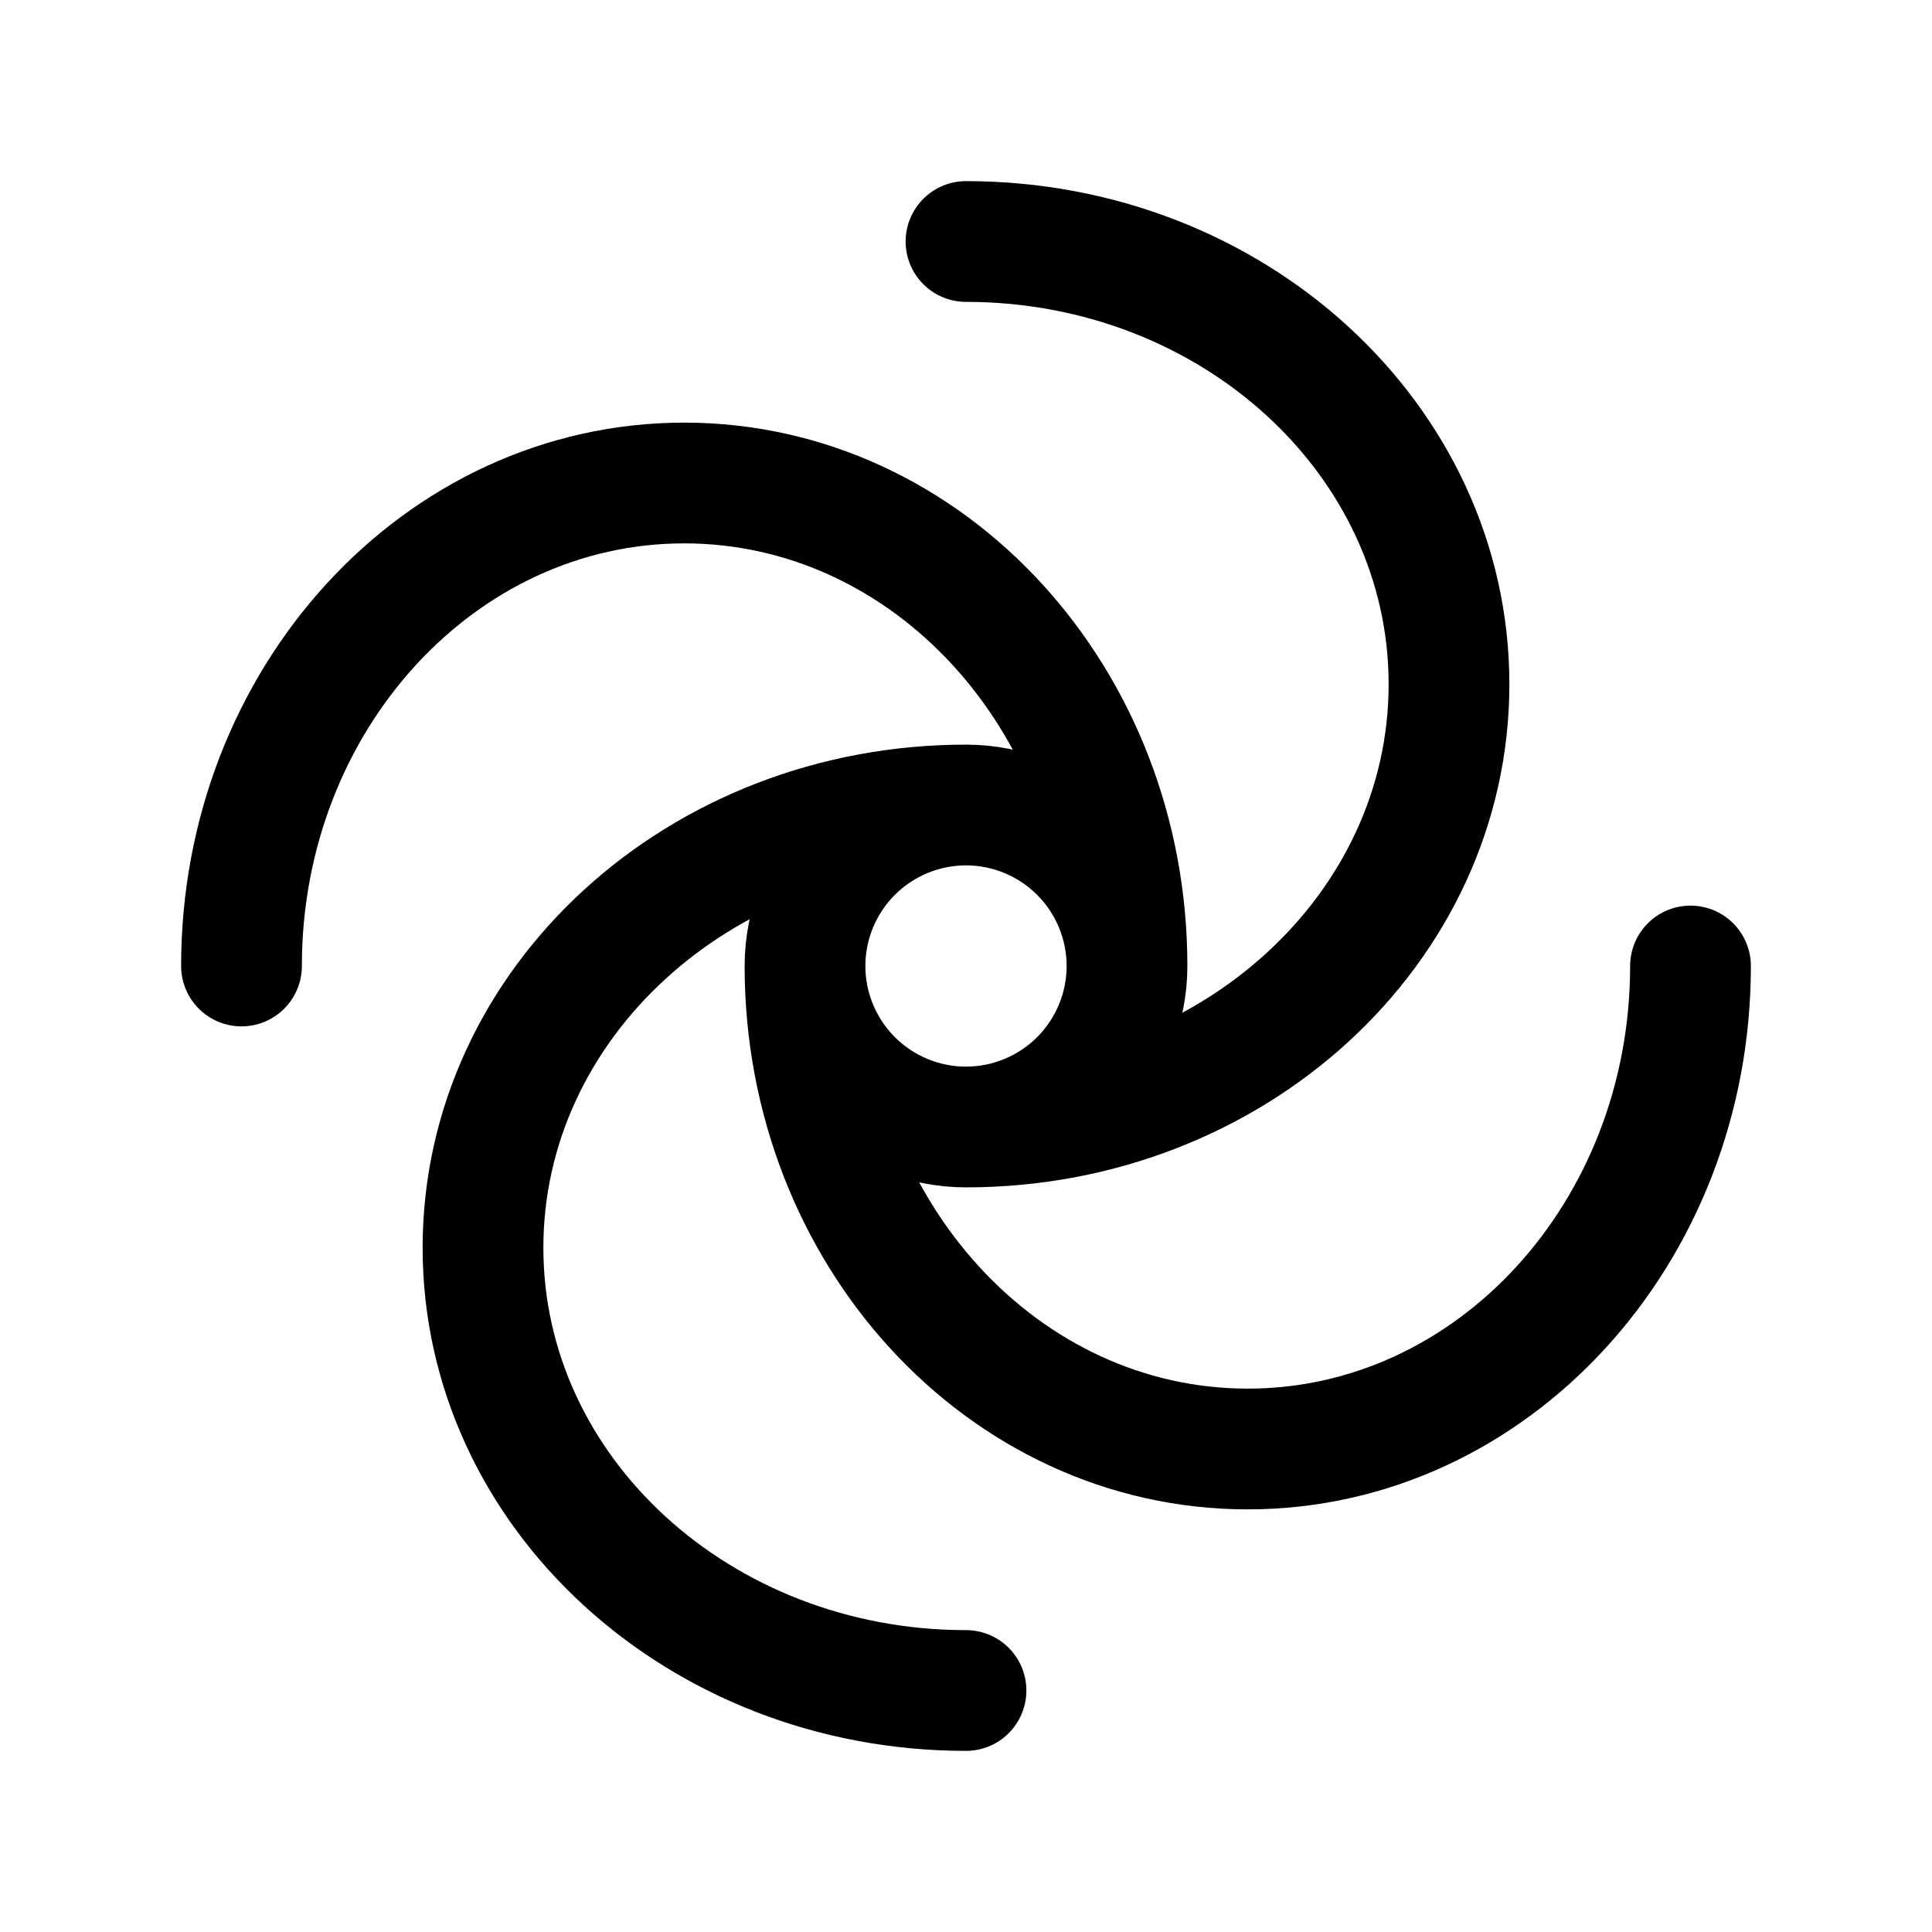 <svg width="24" height="24" viewBox="0 0 24 24" fill="none" xmlns="http://www.w3.org/2000/svg">
<path d="M14 12C14 11.47 13.789 10.961 13.414 10.586C13.039 10.211 12.53 10 12 10M14 12C14 12.53 13.789 13.039 13.414 13.414C13.039 13.789 12.53 14 12 14M14 12C14 8.686 11.538 6 8.5 6C5.462 6 3 8.686 3 12M12 10C11.47 10 10.961 10.211 10.586 10.586C10.211 10.961 10 11.47 10 12M12 10C8.686 10 6 12.462 6 15.5C6 18.538 8.686 21 12 21M10 12C10 12.53 10.211 13.039 10.586 13.414C10.961 13.789 11.47 14 12 14M10 12C10 15.314 12.462 18 15.5 18C18.538 18 21 15.314 21 12M12 14C15.314 14 18 11.538 18 8.5C18 5.462 15.314 3 12 3" stroke="currentColor" stroke-width="1.5" stroke-linecap="round" stroke-linejoin="round"/>
</svg>
